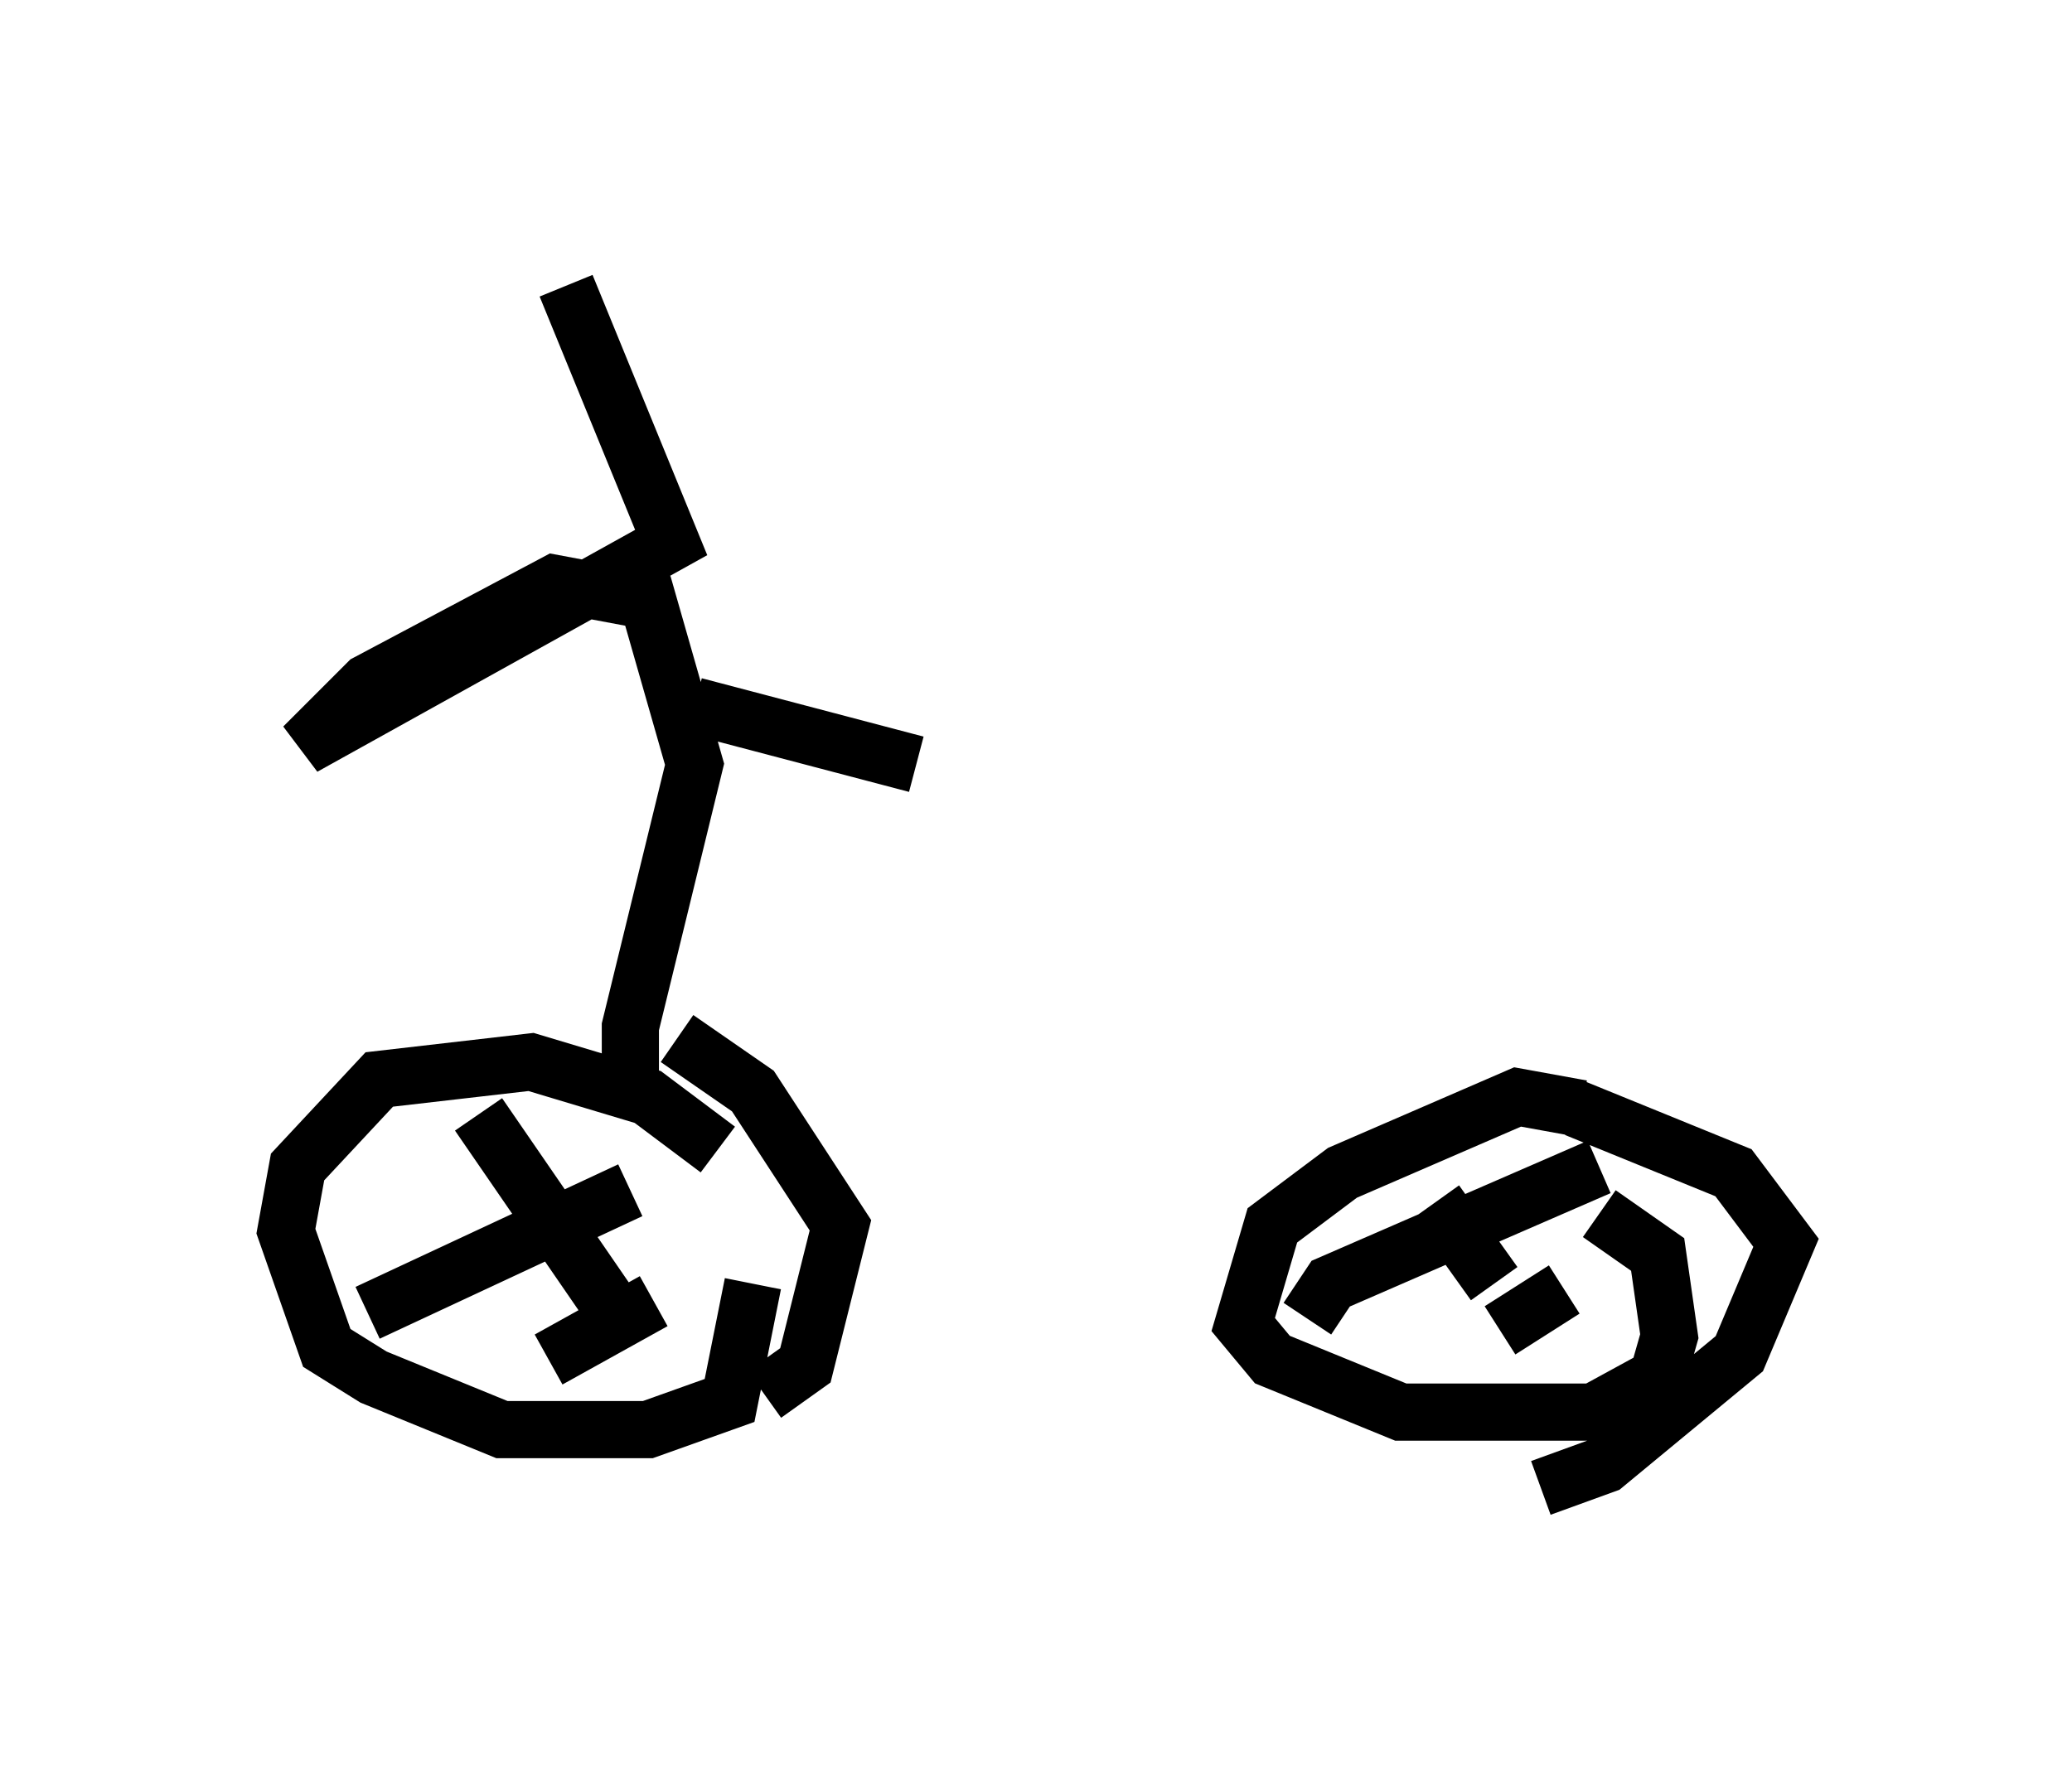 <?xml version="1.0" encoding="utf-8" ?>
<svg baseProfile="full" height="31.029" version="1.1" width="36.236" xmlns="http://www.w3.org/2000/svg" xmlns:ev="http://www.w3.org/2001/xml-events" xmlns:xlink="http://www.w3.org/1999/xlink"><defs /><rect fill="white" height="31.029" width="36.236" x="0" y="0" /><path d="M13.371, 22.559 m-0.817, -2.45 l-1.225, -0.919 -2.042, -0.613 l-2.654, 0.306 -1.429, 1.531 l-0.204, 1.123 0.715, 2.042 l0.817, 0.51 2.246, 0.919 l2.552, 0.0 1.429, -0.51 l0.408, -2.042 m14.496, -3.063 l-1.123, -0.204 -3.063, 1.327 l-1.225, 0.919 -0.51, 1.735 l0.51, 0.613 2.246, 0.919 l3.369, 0.0 1.123, -0.613 l0.204, -0.715 -0.204, -1.429 l-1.021, -0.715 m-16.129, -3.063 l1.327, 0.919 1.531, 2.348 l-0.613, 2.45 -0.715, 0.51 m14.19, -5.002 l2.756, 1.123 0.919, 1.225 l-0.817, 1.94 -2.348, 1.94 l-1.123, 0.408 m-4.083, -2.96 l0.408, -0.613 4.696, -2.042 m-2.858, 0.613 l1.021, 1.429 m0.102, 0.817 l1.123, -0.715 m-20.927, 0.408 l4.594, -2.144 m-2.654, -1.327 l2.246, 3.267 m-1.021, 1.021 l1.838, -1.021 m-0.408, -3.675 l0.0, -1.123 1.123, -4.594 l-0.817, -2.858 -1.633, -0.306 l-3.267, 1.735 -1.123, 1.123 l6.431, -3.573 -1.838, -4.492 m2.246, 7.35 l3.879, 1.021 " fill="none" stroke="black" stroke-width="1" /></svg>